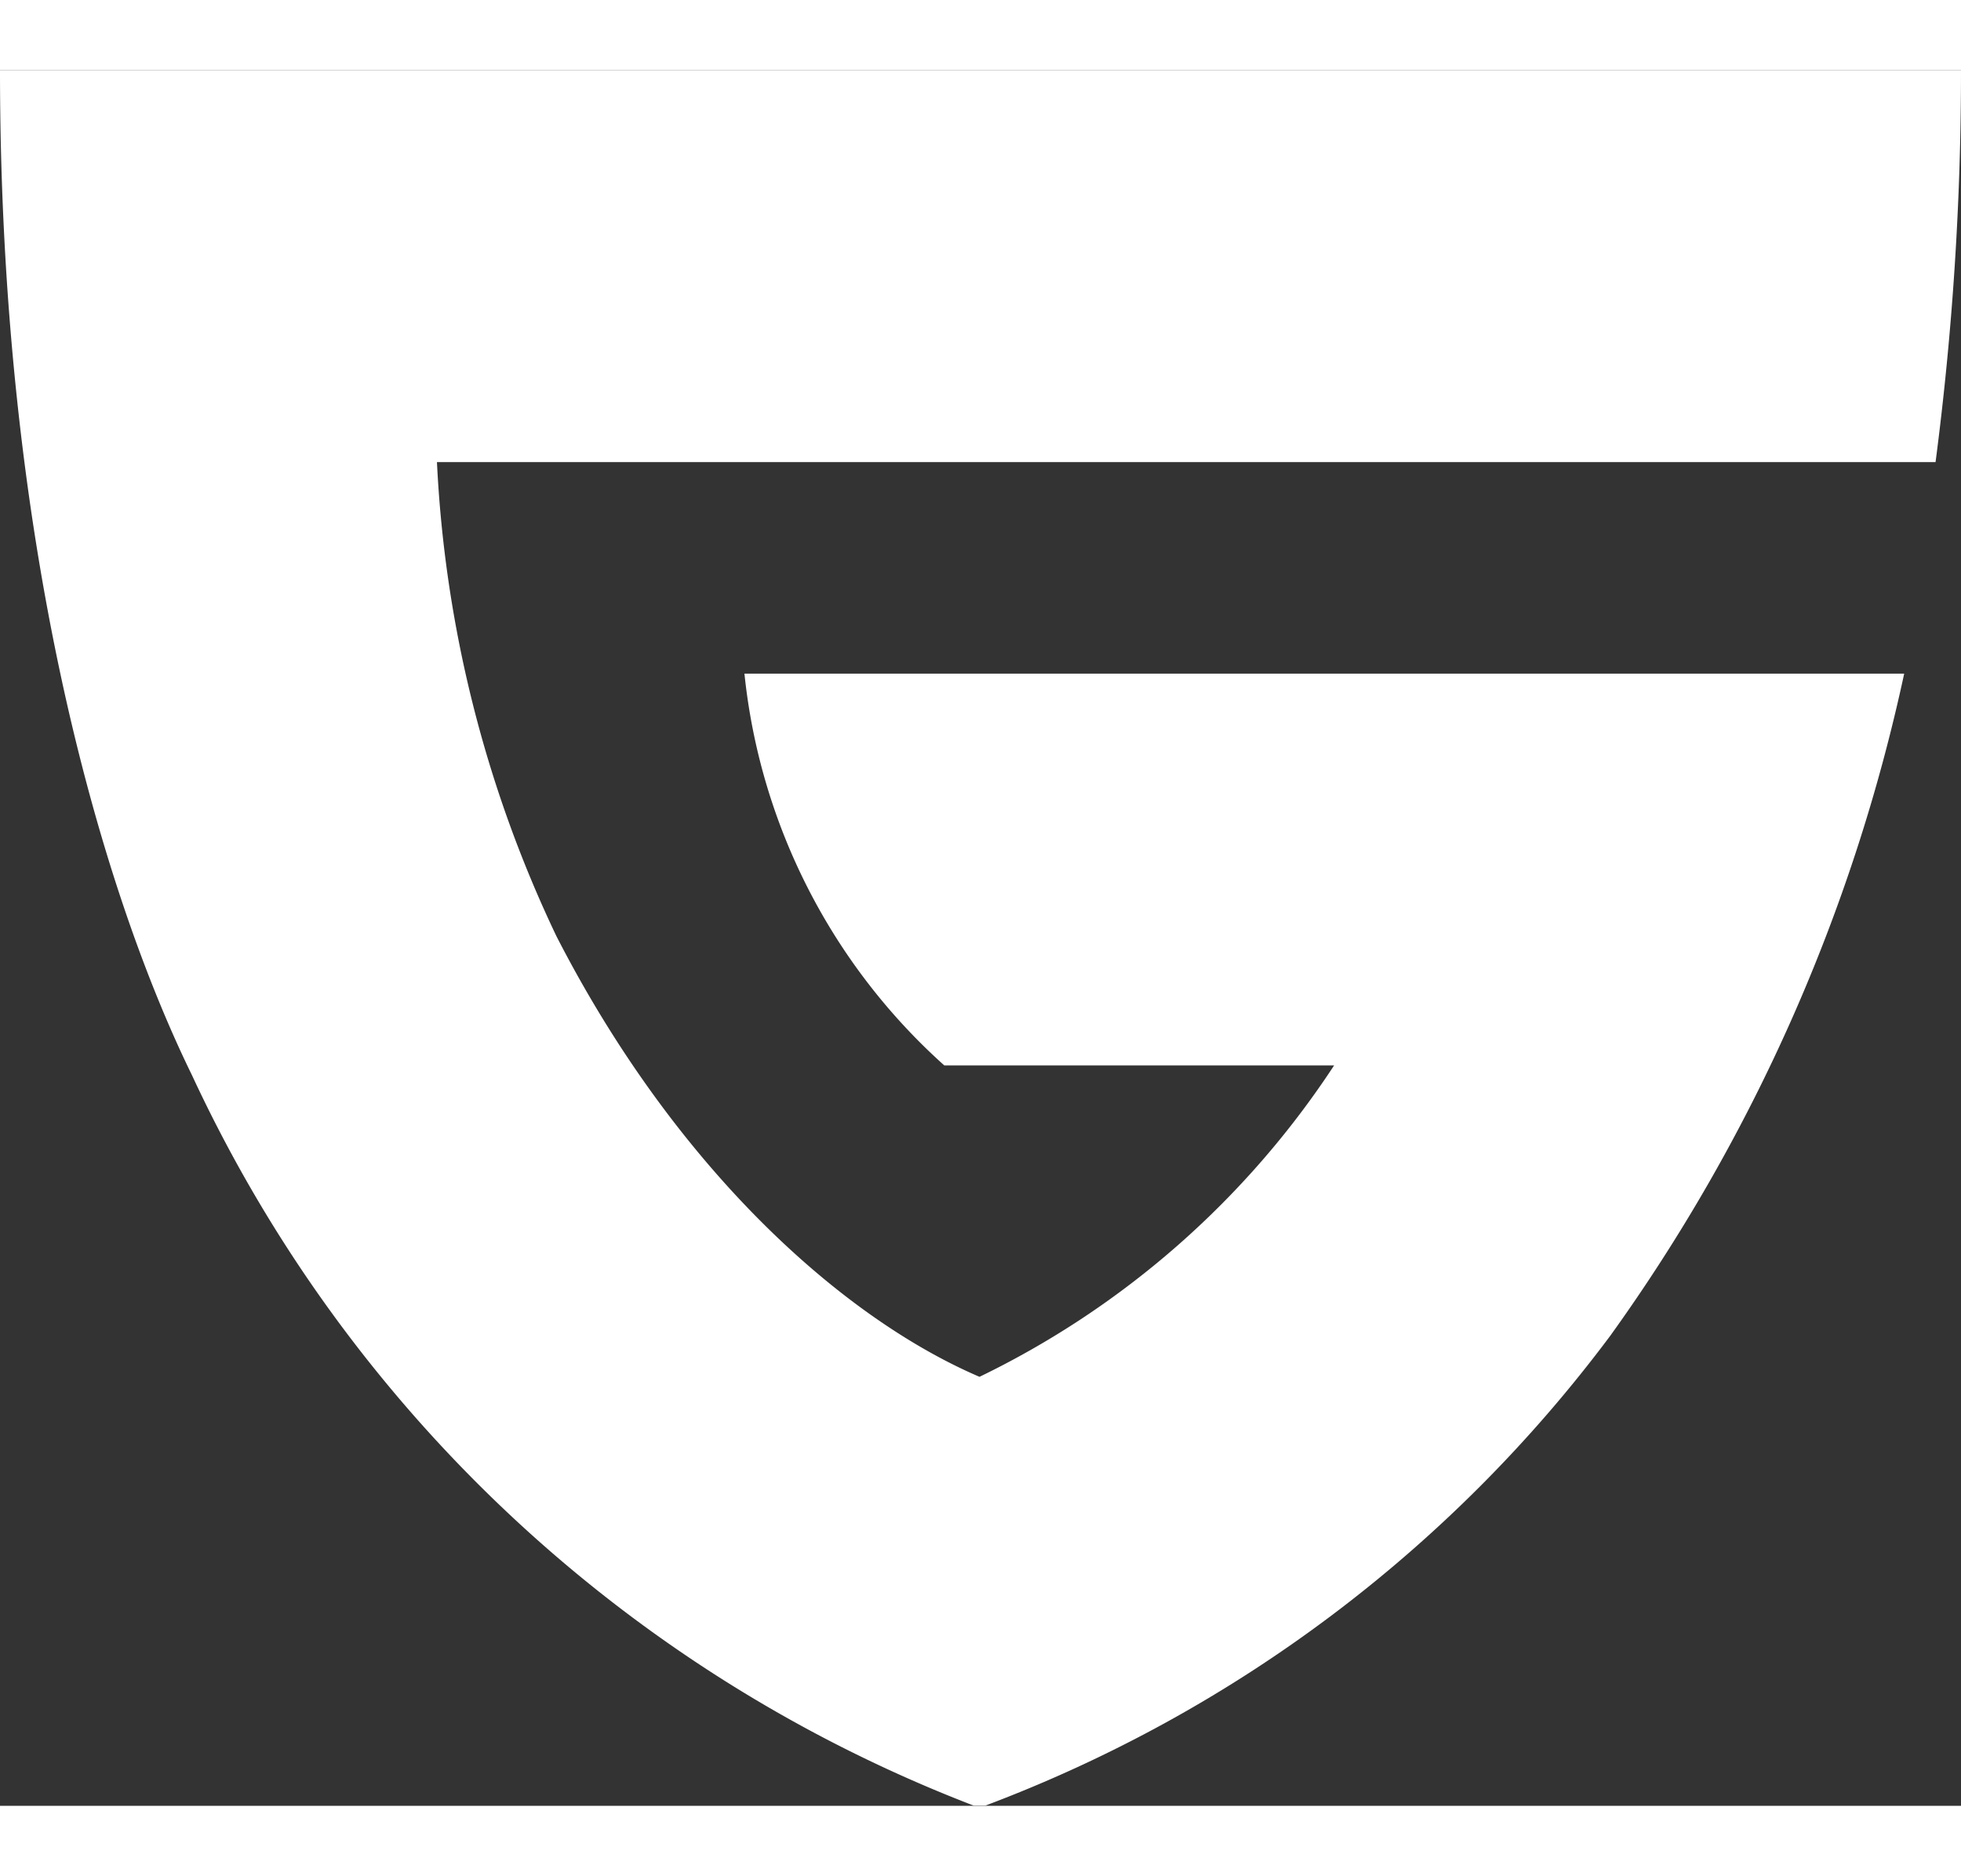 <svg xmlns="http://www.w3.org/2000/svg" xmlns:xlink="http://www.w3.org/1999/xlink" width="37" height="35.405"
     viewBox="0 0 40 35.405">
    <rect x="0" y="0" width="40" height="35.405" fill="#333333" stroke="none"/>
    <defs>
        <clipPath id="a">
            <rect width="40" height="35.405" fill="#fff"/>
        </clipPath>
    </defs>
    <g clip-path="url(#a)">
        <path d="M8.911,7.952a25.279,25.279,0,0,0,2.438,9.71c2.438,4.755,5.834,7.792,8.631,8.991A18.067,18.067,0,0,0,27.213,20.3H19.261a12.46,12.46,0,0,1-4.076-7.992H38.841a36.184,36.184,0,0,1-5.994,13.506A28.372,28.372,0,0,1,20.1,35.4h-.24A29.077,29.077,0,0,1,3.916,20.5C2,16.583,0,9.51,0,0H40a61.472,61.472,0,0,1-.519,7.992H8.911Z"
              fill="#fff"/>
    </g>
</svg>